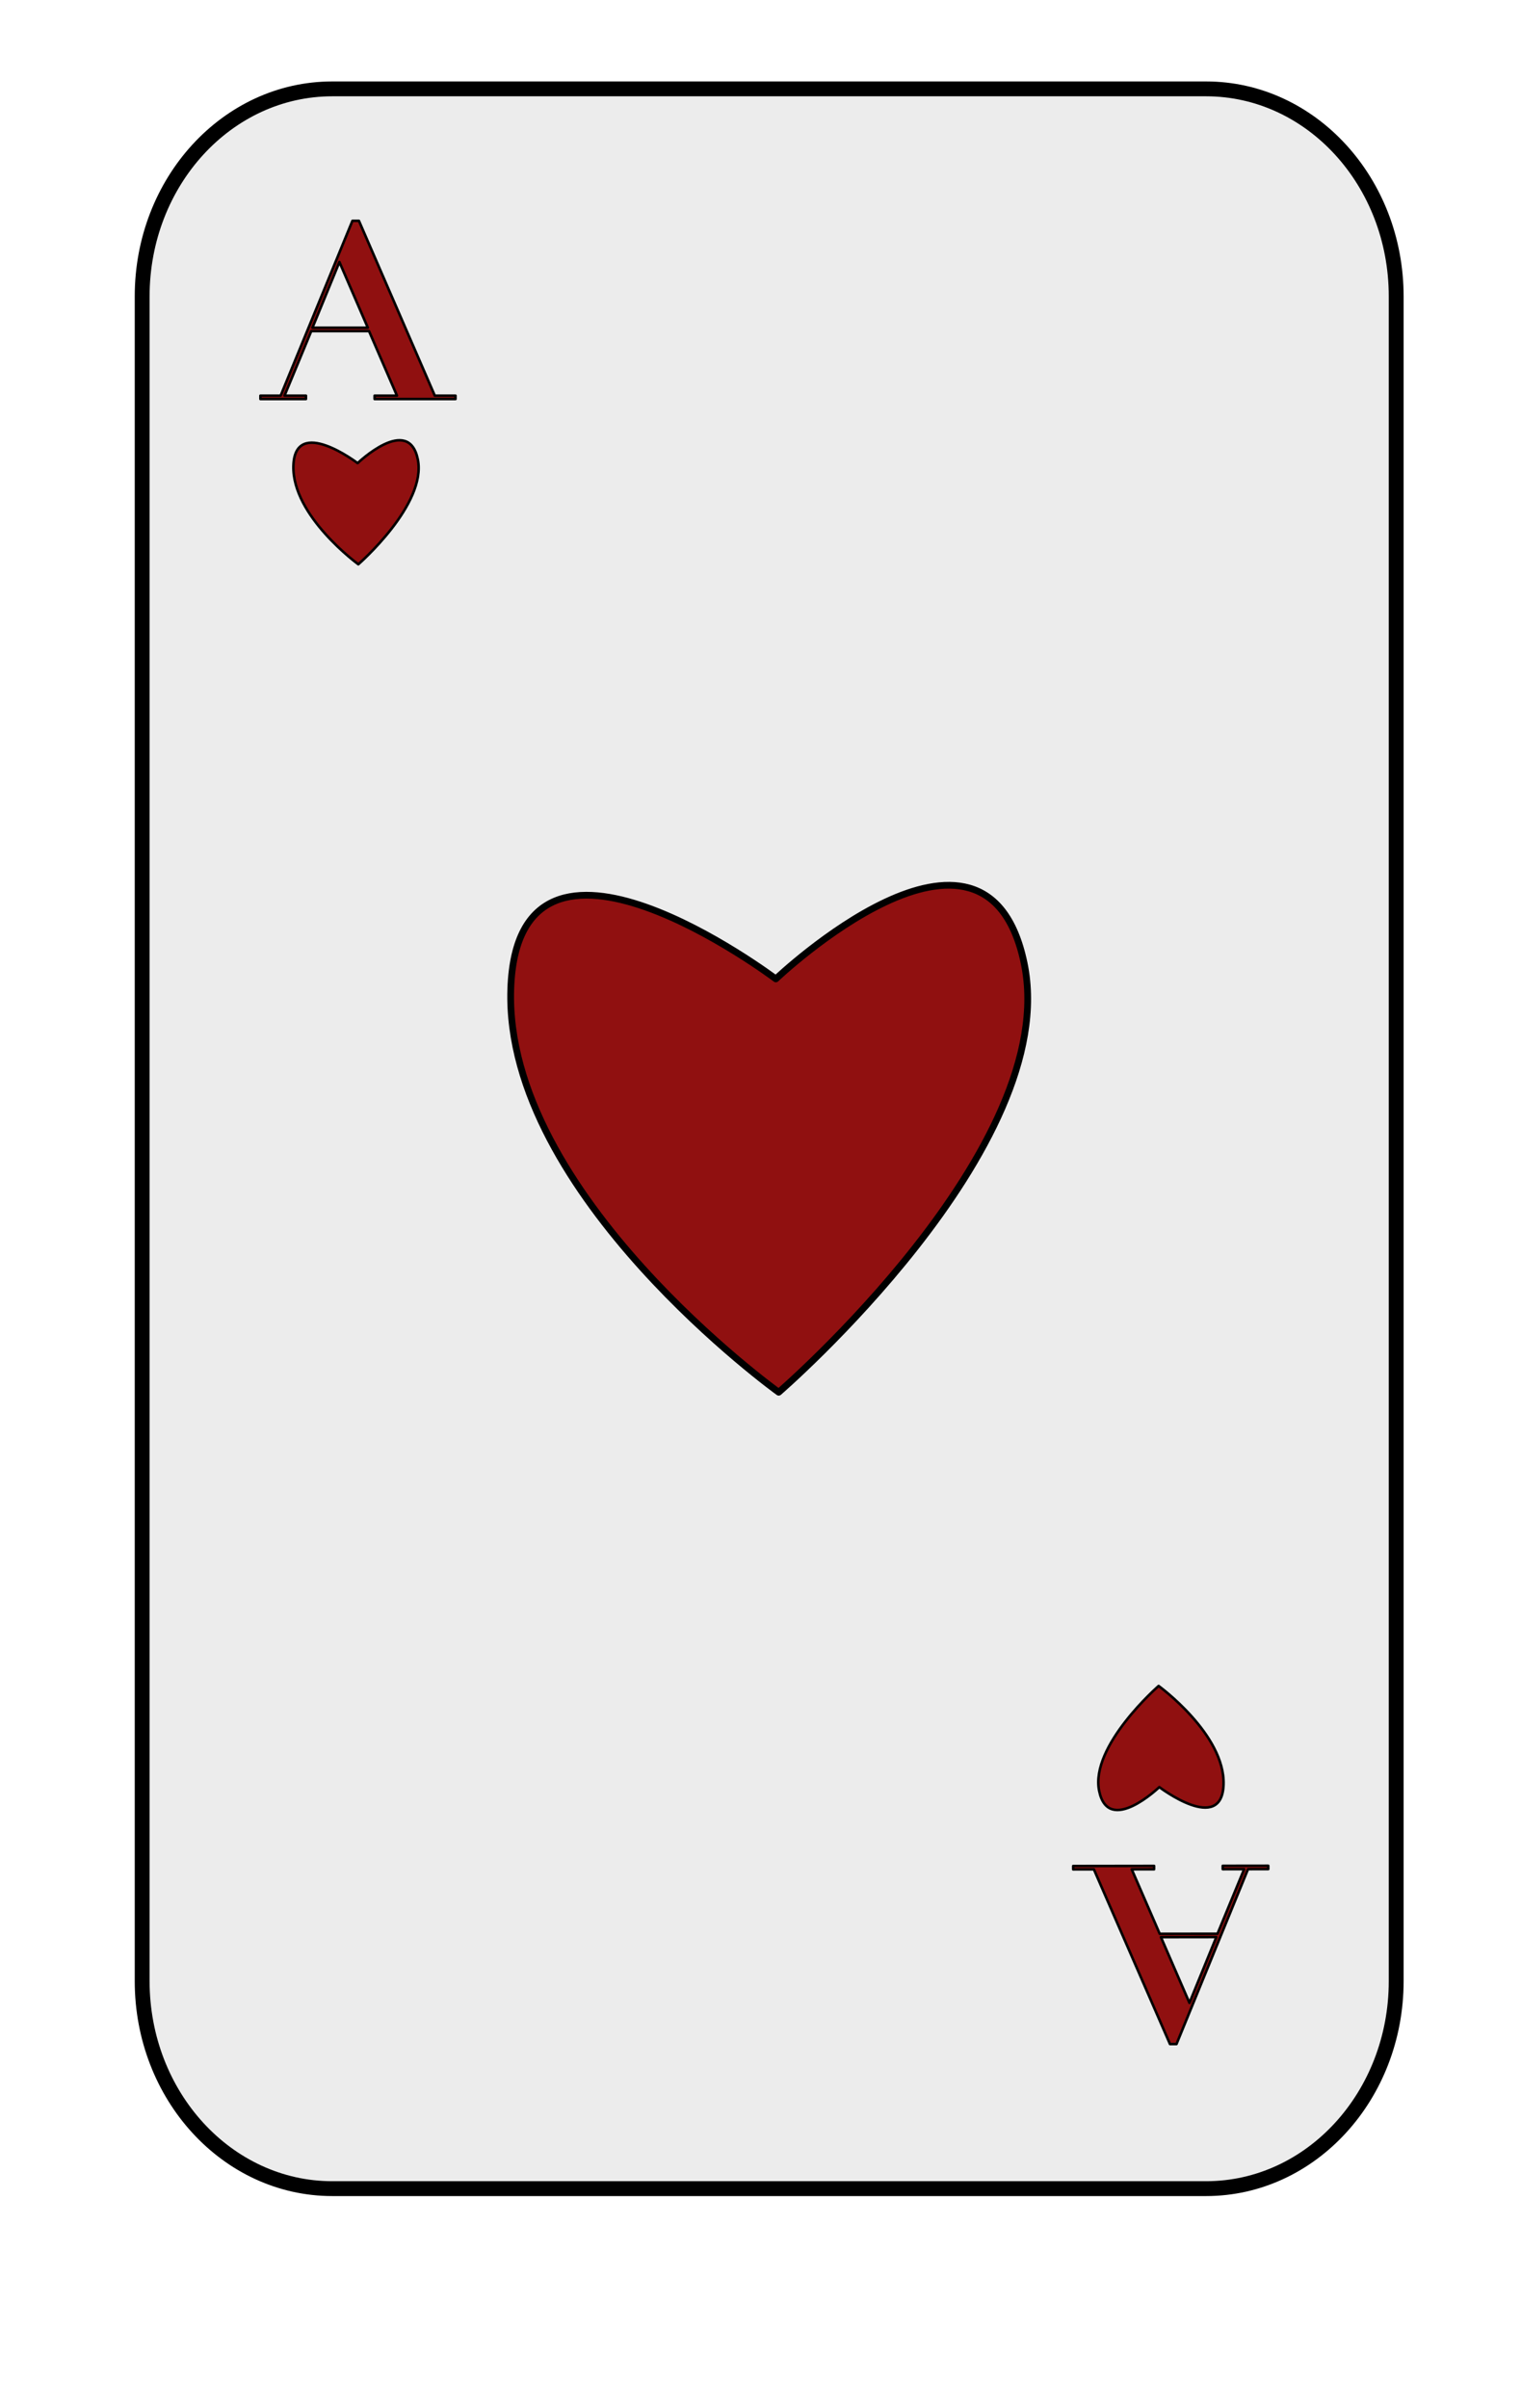 <?xml version="1.0" encoding="UTF-8" standalone="no"?>
<!DOCTYPE svg PUBLIC "-//W3C//DTD SVG 1.1//EN" "http://www.w3.org/Graphics/SVG/1.1/DTD/svg11.dtd">

<!-- Created with Vectornator (http://vectornator.io/) -->
<svg stroke-miterlimit="10" style="fill-rule:nonzero;clip-rule:evenodd;stroke-linecap:round;stroke-linejoin:round;" version="1.1" viewBox="0 0 120 190" xml:space="preserve" xmlns="http://www.w3.org/2000/svg" xmlns:vectornator="http://vectornator.io" xmlns:xlink="http://www.w3.org/1999/xlink">
<defs>
<filter color-interpolation-filters="sRGB" filterUnits="userSpaceOnUse"  id="Filter"  x="0" y="0">
<feDropShadow dx="-3.6732e-05" dy="10" flood-color="#020202" flood-opacity="0.409" height="516.995" stdDeviation="5" width="316.812"/>
</filter>
<clipPath id="TextBounds">
<rect height="22.807" width="21.92" x="19.522" y="13.072"/>
</clipPath>
<clipPath id="TextBounds_2">
<rect height="22.837" width="21.951" x="79.158" y="142.805"/>
</clipPath>
<clipPath id="TextBounds_3">
<rect height="22.807" width="21.92" x="19.522" y="13.072"/>
</clipPath>
<clipPath id="TextBounds_4">
<rect height="22.837" width="21.951" x="79.158" y="142.805"/>
</clipPath>
</defs>
<g id="Layer-1" vectornator:layerName="Layer 1" visibility="hidden">
<path d="M-30.856-55.315L165.333-55.315L165.333 214.767L-30.856 214.767L-30.856-55.315Z" fill="#ffffff" fill-rule="evenodd" opacity="1" stroke="#000000" stroke-linecap="round" stroke-linejoin="round" stroke-width="0.2"/>
</g>
<g id="Card" vectornator:layerName="Card">
<path d="M26.216 7.012L95.153 7.012C103.438 7.012 110.153 14.342 110.153 23.384L110.153 156.304C110.153 165.347 103.438 172.677 95.153 172.677L26.216 172.677C17.932 172.677 11.216 165.347 11.216 156.304L11.216 23.384C11.216 14.342 17.932 7.012 26.216 7.012Z" fill="#ececec" fill-rule="evenodd" filter="url(#Filter)" opacity="1" stroke="#000000" stroke-linecap="round" stroke-linejoin="round" stroke-width="1.172" vectornator:shadowAngle="1.5708" vectornator:shadowColor="#020202" vectornator:shadowOffset="10" vectornator:shadowOpacity="0.408967" vectornator:shadowRadius="10"/>
</g>
<g id="Checker-back" vectornator:layerName="Checker-back" visibility="hidden">
<path d="M23.185 7.012L38.185 7.012L38.185 22.012L23.185 22.012L23.185 7.012Z" fill="#000000" fill-rule="evenodd" opacity="1" stroke="#000000" stroke-linecap="round" stroke-linejoin="round" stroke-width="0.2"/>
<path d="M11.403 22C11.349 24.868 11.217 29.078 11.216 29.094C11.075 33.039 11.033 34.847 11.028 37.001L23.185 37.001L23.185 22L11.403 22Z" fill="#000000" fill-rule="evenodd" opacity="1" stroke="#000000" stroke-linecap="round" stroke-linejoin="round" stroke-width="0.2"/>
<path d="M11.028 52.001C11.032 54.482 11.101 56.514 11.278 61.157C11.389 64.046 11.376 65.319 11.403 67.001L23.185 67.001L23.185 52.001L11.028 52.001Z" fill="#000000" fill-rule="evenodd" opacity="1" stroke="#000000" stroke-linecap="round" stroke-linejoin="round" stroke-width="0.2"/>
<path d="M11.247 82.001C11.244 84.353 11.183 92.392 11.153 97.001L23.185 97.001L23.185 82.001L11.247 82.001Z" fill="#000000" fill-rule="evenodd" opacity="1" stroke="#000000" stroke-linecap="round" stroke-linejoin="round" stroke-width="0.2"/>
<path d="M11.841 112.001C11.817 113.983 11.795 115.684 11.622 119.313C11.572 120.366 11.555 120.827 11.528 121.407C11.425 123.703 11.391 125.332 11.372 127.001L23.185 127.001L23.185 112.001L11.841 112.001Z" fill="#000000" fill-rule="evenodd" opacity="1" stroke="#000000" stroke-linecap="round" stroke-linejoin="round" stroke-width="0.2"/>
<path d="M23.34 127.012L38.34 127.012L38.34 142.012L23.34 142.012L23.34 127.012Z" fill="#000000" fill-rule="evenodd" opacity="1" stroke="#000000" stroke-linecap="round" stroke-linejoin="round" stroke-width="0.2"/>
<path d="M10.872 142.001C10.889 143.213 10.905 144.325 10.966 145.844C10.996 146.608 11.03 147.235 11.091 148.626C11.275 152.788 11.329 154.704 11.341 157.001L23.185 157.001L23.185 142.001L10.872 142.001Z" fill="#000000" fill-rule="evenodd" opacity="1" stroke="#000000" stroke-linecap="round" stroke-linejoin="round" stroke-width="0.2"/>
<path d="M23.185 157.012L38.185 157.012L38.185 172.012L23.185 172.012L23.185 157.012Z" fill="#000000" fill-rule="evenodd" opacity="1" stroke="#000000" stroke-linecap="round" stroke-linejoin="round" stroke-width="0.2"/>
<path d="M23.185 97.012L38.185 97.012L38.185 112.012L23.185 112.012L23.185 97.012Z" fill="#000000" fill-rule="evenodd" opacity="1" stroke="#000000" stroke-linecap="round" stroke-linejoin="round" stroke-width="0.2"/>
<path d="M53.185 7.012L68.185 7.012L68.185 22.012L53.185 22.012L53.185 7.012Z" fill="#000000" fill-rule="evenodd" opacity="1" stroke="#000000" stroke-linecap="round" stroke-linejoin="round" stroke-width="0.2"/>
<path d="M38.185 22.012L53.185 22.012L53.185 37.012L38.185 37.012L38.185 22.012Z" fill="#000000" fill-rule="evenodd" opacity="1" stroke="#000000" stroke-linecap="round" stroke-linejoin="round" stroke-width="0.2"/>
<path d="M23.433 37.012L38.434 37.012L38.434 52.012L23.433 52.012L23.433 37.012Z" fill="#000000" fill-rule="evenodd" opacity="1" stroke="#000000" stroke-linecap="round" stroke-linejoin="round" stroke-width="0.2"/>
<path d="M38.185 52.012L53.185 52.012L53.185 67.012L38.185 67.012L38.185 52.012Z" fill="#000000" fill-rule="evenodd" opacity="1" stroke="#000000" stroke-linecap="round" stroke-linejoin="round" stroke-width="0.2"/>
<path d="M38.185 82.012L53.185 82.012L53.185 97.012L38.185 97.012L38.185 82.012Z" fill="#000000" fill-rule="evenodd" opacity="1" stroke="#000000" stroke-linecap="round" stroke-linejoin="round" stroke-width="0.2"/>
<path d="M38.185 112.012L53.185 112.012L53.185 127.012L38.185 127.012L38.185 112.012Z" fill="#000000" fill-rule="evenodd" opacity="1" stroke="#000000" stroke-linecap="round" stroke-linejoin="round" stroke-width="0.2"/>
<path d="M53.34 127.012L68.34 127.012L68.34 142.012L53.34 142.012L53.34 127.012Z" fill="#000000" fill-rule="evenodd" opacity="1" stroke="#000000" stroke-linecap="round" stroke-linejoin="round" stroke-width="0.2"/>
<path d="M38.185 142.012L53.185 142.012L53.185 157.012L38.185 157.012L38.185 142.012Z" fill="#000000" fill-rule="evenodd" opacity="1" stroke="#000000" stroke-linecap="round" stroke-linejoin="round" stroke-width="0.2"/>
<path d="M53.185 157.012L68.185 157.012L68.185 172.012L53.185 172.012L53.185 157.012Z" fill="#000000" fill-rule="evenodd" opacity="1" stroke="#000000" stroke-linecap="round" stroke-linejoin="round" stroke-width="0.2"/>
<path d="M53.185 97.012L68.185 97.012L68.185 112.012L53.185 112.012L53.185 97.012Z" fill="#000000" fill-rule="evenodd" opacity="1" stroke="#000000" stroke-linecap="round" stroke-linejoin="round" stroke-width="0.2"/>
<path d="M22.68 67.012L37.68 67.012L37.68 82.012L22.68 82.012L22.68 67.012Z" fill="#000000" fill-rule="evenodd" opacity="1" stroke="#000000" stroke-linecap="round" stroke-linejoin="round" stroke-width="0.2"/>
<path d="M23.185 67.012L38.185 67.012L38.185 82.012L23.185 82.012L23.185 67.012Z" fill="#000000" fill-rule="evenodd" opacity="1" stroke="#000000" stroke-linecap="round" stroke-linejoin="round" stroke-width="0.2"/>
<path d="M83.185 7.012L98.185 7.012L98.185 22.012L83.185 22.012L83.185 7.012Z" fill="#000000" fill-rule="evenodd" opacity="1" stroke="#000000" stroke-linecap="round" stroke-linejoin="round" stroke-width="0.2"/>
<path d="M68.185 22.012L83.185 22.012L83.185 37.012L68.185 37.012L68.185 22.012Z" fill="#000000" fill-rule="evenodd" opacity="1" stroke="#000000" stroke-linecap="round" stroke-linejoin="round" stroke-width="0.2"/>
<path d="M53.434 37.012L68.433 37.012L68.433 52.012L53.434 52.012L53.434 37.012Z" fill="#000000" fill-rule="evenodd" opacity="1" stroke="#000000" stroke-linecap="round" stroke-linejoin="round" stroke-width="0.2"/>
<path d="M68.185 52.012L83.185 52.012L83.185 67.012L68.185 67.012L68.185 52.012Z" fill="#000000" fill-rule="evenodd" opacity="1" stroke="#000000" stroke-linecap="round" stroke-linejoin="round" stroke-width="0.2"/>
<path d="M68.185 82.012L83.185 82.012L83.185 97.012L68.185 97.012L68.185 82.012Z" fill="#000000" fill-rule="evenodd" opacity="1" stroke="#000000" stroke-linecap="round" stroke-linejoin="round" stroke-width="0.2"/>
<path d="M68.185 112.012L83.185 112.012L83.185 127.012L68.185 127.012L68.185 112.012Z" fill="#000000" fill-rule="evenodd" opacity="1" stroke="#000000" stroke-linecap="round" stroke-linejoin="round" stroke-width="0.2"/>
<path d="M83.34 127.012L98.34 127.012L98.34 142.012L83.34 142.012L83.34 127.012Z" fill="#000000" fill-rule="evenodd" opacity="1" stroke="#000000" stroke-linecap="round" stroke-linejoin="round" stroke-width="0.2"/>
<path d="M68.185 142.012L83.185 142.012L83.185 157.012L68.185 157.012L68.185 142.012Z" fill="#000000" fill-rule="evenodd" opacity="1" stroke="#000000" stroke-linecap="round" stroke-linejoin="round" stroke-width="0.2"/>
<path d="M83.185 157.012L98.185 157.012L98.185 172.012L83.185 172.012L83.185 157.012Z" fill="#000000" fill-rule="evenodd" opacity="1" stroke="#000000" stroke-linecap="round" stroke-linejoin="round" stroke-width="0.2"/>
<path d="M83.185 97.012L98.185 97.012L98.185 112.012L83.185 112.012L83.185 97.012Z" fill="#000000" fill-rule="evenodd" opacity="1" stroke="#000000" stroke-linecap="round" stroke-linejoin="round" stroke-width="0.2"/>
<path d="M52.68 67.012L67.68 67.012L67.68 82.012L52.68 82.012L52.68 67.012Z" fill="#000000" fill-rule="evenodd" opacity="1" stroke="#000000" stroke-linecap="round" stroke-linejoin="round" stroke-width="0.2"/>
<path d="M53.185 67.012L68.185 67.012L68.185 82.012L53.185 82.012L53.185 67.012Z" fill="#000000" fill-rule="evenodd" opacity="1" stroke="#000000" stroke-linecap="round" stroke-linejoin="round" stroke-width="0.2"/>
<path d="M98.185 22L98.185 37.001L109.622 37.001C109.629 35.187 109.625 33.623 109.716 30.282C109.825 26.241 109.872 24.461 109.872 22.25C109.872 22.155 109.955 22.094 109.966 22L98.185 22Z" fill="#000000" fill-rule="evenodd" opacity="1" stroke="#000000" stroke-linecap="round" stroke-linejoin="round" stroke-width="0.2"/>
<path d="M83.433 37.012L98.433 37.012L98.433 52.012L83.433 52.012L83.433 37.012Z" fill="#000000" fill-rule="evenodd" opacity="1" stroke="#000000" stroke-linecap="round" stroke-linejoin="round" stroke-width="0.2"/>
<path d="M98.185 52.001L98.185 67.001L109.747 67.001C109.757 64.921 109.764 63.119 109.841 59.282C109.915 55.619 109.923 53.949 109.935 52.001L98.185 52.001Z" fill="#000000" fill-rule="evenodd" opacity="1" stroke="#000000" stroke-linecap="round" stroke-linejoin="round" stroke-width="0.2"/>
<path d="M98.185 82.001L98.185 97.001L110.653 97.001C110.014 91.831 109.597 86.769 109.591 82.001L98.185 82.001Z" fill="#000000" fill-rule="evenodd" opacity="1" stroke="#000000" stroke-linecap="round" stroke-linejoin="round" stroke-width="0.2"/>
<path d="M98.185 112.001L98.185 127.001L110.06 127.001C110.122 124.283 110.214 120.732 110.216 120.688C110.36 116.638 110.403 114.731 110.403 112.438C110.403 112.267 110.558 112.162 110.591 112.001L98.185 112.001Z" fill="#000000" fill-rule="evenodd" opacity="1" stroke="#000000" stroke-linecap="round" stroke-linejoin="round" stroke-width="0.2"/>
<path d="M98.185 142.001L98.185 157.001L110.403 157.001C110.381 155.817 110.383 154.771 110.341 153.313C110.318 152.513 110.292 151.868 110.247 150.469C110.111 146.167 110.098 144.253 110.091 142.001L98.185 142.001Z" fill="#000000" fill-rule="evenodd" opacity="1" stroke="#000000" stroke-linecap="round" stroke-linejoin="round" stroke-width="0.2"/>
<path d="M82.68 67.012L97.68 67.012L97.68 82.012L82.68 82.012L82.68 67.012Z" fill="#000000" fill-rule="evenodd" opacity="1" stroke="#000000" stroke-linecap="round" stroke-linejoin="round" stroke-width="0.2"/>
<path d="M83.185 67.012L98.185 67.012L98.185 82.012L83.185 82.012L83.185 67.012Z" fill="#000000" fill-rule="evenodd" opacity="1" stroke="#000000" stroke-linecap="round" stroke-linejoin="round" stroke-width="0.2"/>
</g>
<g id="Red-Character" vectornator:layerName="Red-Character">
<path clip-path="url(#TextBounds)" d="M26.779 20.672L29.021 25.858L24.651 25.858L26.779 20.672ZM20.547 31.216L20.547 31.483L24.138 31.483L24.138 31.216L22.447 31.216L24.556 26.125L29.116 26.125L31.32 31.216L29.553 31.216L29.553 31.483L35.937 31.483L35.937 31.216L34.303 31.216L28.318 17.422L27.805 17.422L22.143 31.216L20.547 31.216Z" fill="#901010" fill-rule="evenodd" opacity="1" stroke="#000000" stroke-linecap="round" stroke-linejoin="round" stroke-width="0.2"/>
<path clip-path="url(#TextBounds_2)" d="M93.842 158.022L91.593 152.838L95.963 152.832L93.842 158.022ZM100.059 147.468L100.059 147.202L96.468 147.207L96.468 147.473L98.159 147.471L96.057 152.566L91.497 152.572L89.286 147.483L91.053 147.48L91.053 147.214L84.669 147.223L84.669 147.489L86.303 147.487L92.307 161.273L92.82 161.272L98.463 147.47L100.059 147.468Z" fill="#901010" fill-rule="evenodd" opacity="1" stroke="#000000" stroke-linecap="round" stroke-linejoin="round" stroke-width="0.2"/>
</g>
<g id="Black-Character" vectornator:layerName="Black-Character" visibility="hidden">
<path clip-path="url(#TextBounds_3)" d="M26.779 20.672L29.021 25.858L24.651 25.858L26.779 20.672ZM20.547 31.216L20.547 31.483L24.138 31.483L24.138 31.216L22.447 31.216L24.556 26.125L29.116 26.125L31.32 31.216L29.553 31.216L29.553 31.483L35.937 31.483L35.937 31.216L34.303 31.216L28.318 17.422L27.805 17.422L22.143 31.216L20.547 31.216Z" fill="#000000" fill-rule="evenodd" opacity="1" stroke="#000000" stroke-linecap="round" stroke-linejoin="round" stroke-width="0.2"/>
<path clip-path="url(#TextBounds_4)" d="M93.842 158.022L91.593 152.838L95.963 152.832L93.842 158.022ZM100.059 147.468L100.059 147.202L96.468 147.207L96.468 147.473L98.159 147.471L96.057 152.566L91.497 152.572L89.286 147.483L91.053 147.48L91.053 147.214L84.669 147.223L84.669 147.489L86.303 147.487L92.307 161.273L92.82 161.272L98.463 147.47L100.059 147.468Z" fill="#000000" fill-rule="evenodd" opacity="1" stroke="#000000" stroke-linecap="round" stroke-linejoin="round" stroke-width="0.2"/>
</g>
<g id="Hearts" vectornator:layerName="Hearts">
<path d="M28.215 36.542C28.215 36.542 23.272 32.776 23.148 36.742C23.023 40.708 28.27 44.522 28.27 44.522C28.27 44.522 33.695 39.797 32.963 36.24C32.23 32.683 28.215 36.542 28.215 36.542Z" fill="#901010" fill-rule="evenodd" opacity="1" stroke="#000000" stroke-linecap="round" stroke-linejoin="round" stroke-width="0.2"/>
<path d="M91.465 140.997C91.465 140.997 96.408 144.762 96.533 140.796C96.657 136.83 91.41 133.016 91.41 133.016C91.41 133.016 85.985 137.742 86.718 141.299C87.45 144.856 91.465 140.997 91.465 140.997Z" fill="#901010" fill-rule="evenodd" opacity="1" stroke="#000000" stroke-linecap="round" stroke-linejoin="round" stroke-width="0.2"/>
<path d="M61.21 77.234C61.21 77.234 40.813 61.845 40.297 78.052C39.782 94.258 61.437 109.844 61.437 109.844C61.437 109.844 83.822 90.533 80.801 75.999C77.779 61.464 61.21 77.234 61.21 77.234Z" fill="#901010" fill-rule="evenodd" opacity="1" stroke="#000000" stroke-linecap="round" stroke-linejoin="round" stroke-width="0.532"/>
</g>
<g id="Clubs" vectornator:layerName="Clubs" visibility="hidden">
<path d="M26.52 39.217C23.696 37.554 22.438 39.198 22.676 40.501C23.152 43.099 27.297 40.775 27.297 40.775L25.85 44.522L30.559 44.483L28.516 40.793C28.516 40.793 32.975 42.895 33.029 40.217C33.083 37.484 31.999 38.498 29.459 39.236C27.801 39.717 33.523 34.327 27.739 34.528C22.804 34.699 27.846 39.998 26.52 39.217Z" fill="#000000" fill-rule="evenodd" opacity="1" stroke="#000000" stroke-linecap="butt" stroke-linejoin="round" stroke-width="0.5"/>
<path d="M55.206 87.932C44.327 81.525 39.479 87.857 40.398 92.878C42.229 102.884 58.199 93.931 58.199 93.931L52.624 108.37L70.767 108.217L62.895 94.001C62.895 94.001 80.074 102.101 80.281 91.782C80.492 81.254 76.315 85.161 66.531 88.003C60.141 89.858 82.186 69.092 59.902 69.865C40.89 70.525 60.314 90.94 55.206 87.932Z" fill="#000000" fill-rule="evenodd" opacity="1" stroke="#000000" stroke-linecap="butt" stroke-linejoin="round" stroke-width="0.5"/>
<path d="M93.16 138.321C95.984 139.984 97.242 138.341 97.004 137.037C96.528 134.44 92.383 136.764 92.383 136.764L93.83 133.016L89.121 133.056L91.164 136.746C91.164 136.746 86.705 134.643 86.652 137.322C86.597 140.055 87.681 139.04 90.221 138.303C91.879 137.821 86.157 143.211 91.941 143.011C96.876 142.839 91.834 137.54 93.16 138.321Z" fill="#000000" fill-rule="evenodd" opacity="1" stroke="#000000" stroke-linecap="butt" stroke-linejoin="round" stroke-width="0.5"/>
</g>
<g id="Diamonds" vectornator:layerName="Diamonds" visibility="hidden">
<path d="M27.991 34.392L23.899 39.532L28.236 44.674L32.277 39.881L27.991 34.392Z" fill="#901010" fill-rule="evenodd" opacity="1" stroke="#000000" stroke-linecap="round" stroke-linejoin="round" stroke-width="0.2"/>
<path d="M60.308 69.844L44.388 89.84L61.263 109.844L76.982 91.199L60.308 69.844Z" fill="#901010" fill-rule="evenodd" opacity="1" stroke="#000000" stroke-linecap="round" stroke-linejoin="round" stroke-width="0.5"/>
<path d="M91.689 143.298L95.781 138.158L91.444 133.016L87.403 137.809L91.689 143.298Z" fill="#901010" fill-rule="evenodd" opacity="1" stroke="#000000" stroke-linecap="round" stroke-linejoin="round" stroke-width="0.2"/>
</g>
<g id="Spades" vectornator:layerName="Spades" visibility="hidden">
<path d="M30.004 40.351C31.981 40.971 35.094 38.285 31.081 36.498C29.276 35.694 27.821 32.919 27.821 32.919C27.821 32.919 26.127 35.511 24.582 36.727C21.226 39.367 24.987 40.706 26.117 40.403C27.623 40.001 27.91 40.41 26.981 41.046C26.051 41.682 24.407 43.213 24.407 43.213L31.066 43.108C31.066 43.108 30.136 41.782 29.268 41.148C28.399 40.514 28.462 39.868 30.004 40.351Z" fill="#000000" fill-rule="evenodd" opacity="1" stroke="#000000" stroke-linecap="round" stroke-linejoin="round" stroke-width="0.2"/>
<path d="M68.346 93.577C76.405 95.985 89.099 85.55 72.738 78.605C65.376 75.48 59.446 64.697 59.446 64.697C59.446 64.697 52.539 74.77 46.238 79.493C32.556 89.75 47.891 94.954 52.497 93.779C58.637 92.214 59.809 93.806 56.019 96.278C52.228 98.749 45.525 104.697 45.525 104.697L72.676 104.289C72.676 104.289 68.882 99.137 65.342 96.674C61.803 94.211 62.056 91.697 68.346 93.577Z" fill="#000000" fill-rule="evenodd" opacity="1" stroke="#000000" stroke-linecap="round" stroke-linejoin="round" stroke-width="0.2"/>
<path d="M89.676 136.818C87.699 136.198 84.586 138.884 88.599 140.671C90.404 141.476 91.859 144.251 91.859 144.251C91.859 144.251 93.553 141.658 95.098 140.443C98.454 137.803 94.693 136.464 93.563 136.766C92.057 137.169 91.77 136.759 92.699 136.123C93.629 135.487 95.273 133.956 95.273 133.956L88.614 134.061C88.614 134.061 89.544 135.387 90.413 136.021C91.281 136.655 91.219 137.302 89.676 136.818Z" fill="#000000" fill-rule="evenodd" opacity="1" stroke="#000000" stroke-linecap="round" stroke-linejoin="round" stroke-width="0.2"/>
</g>
</svg>
